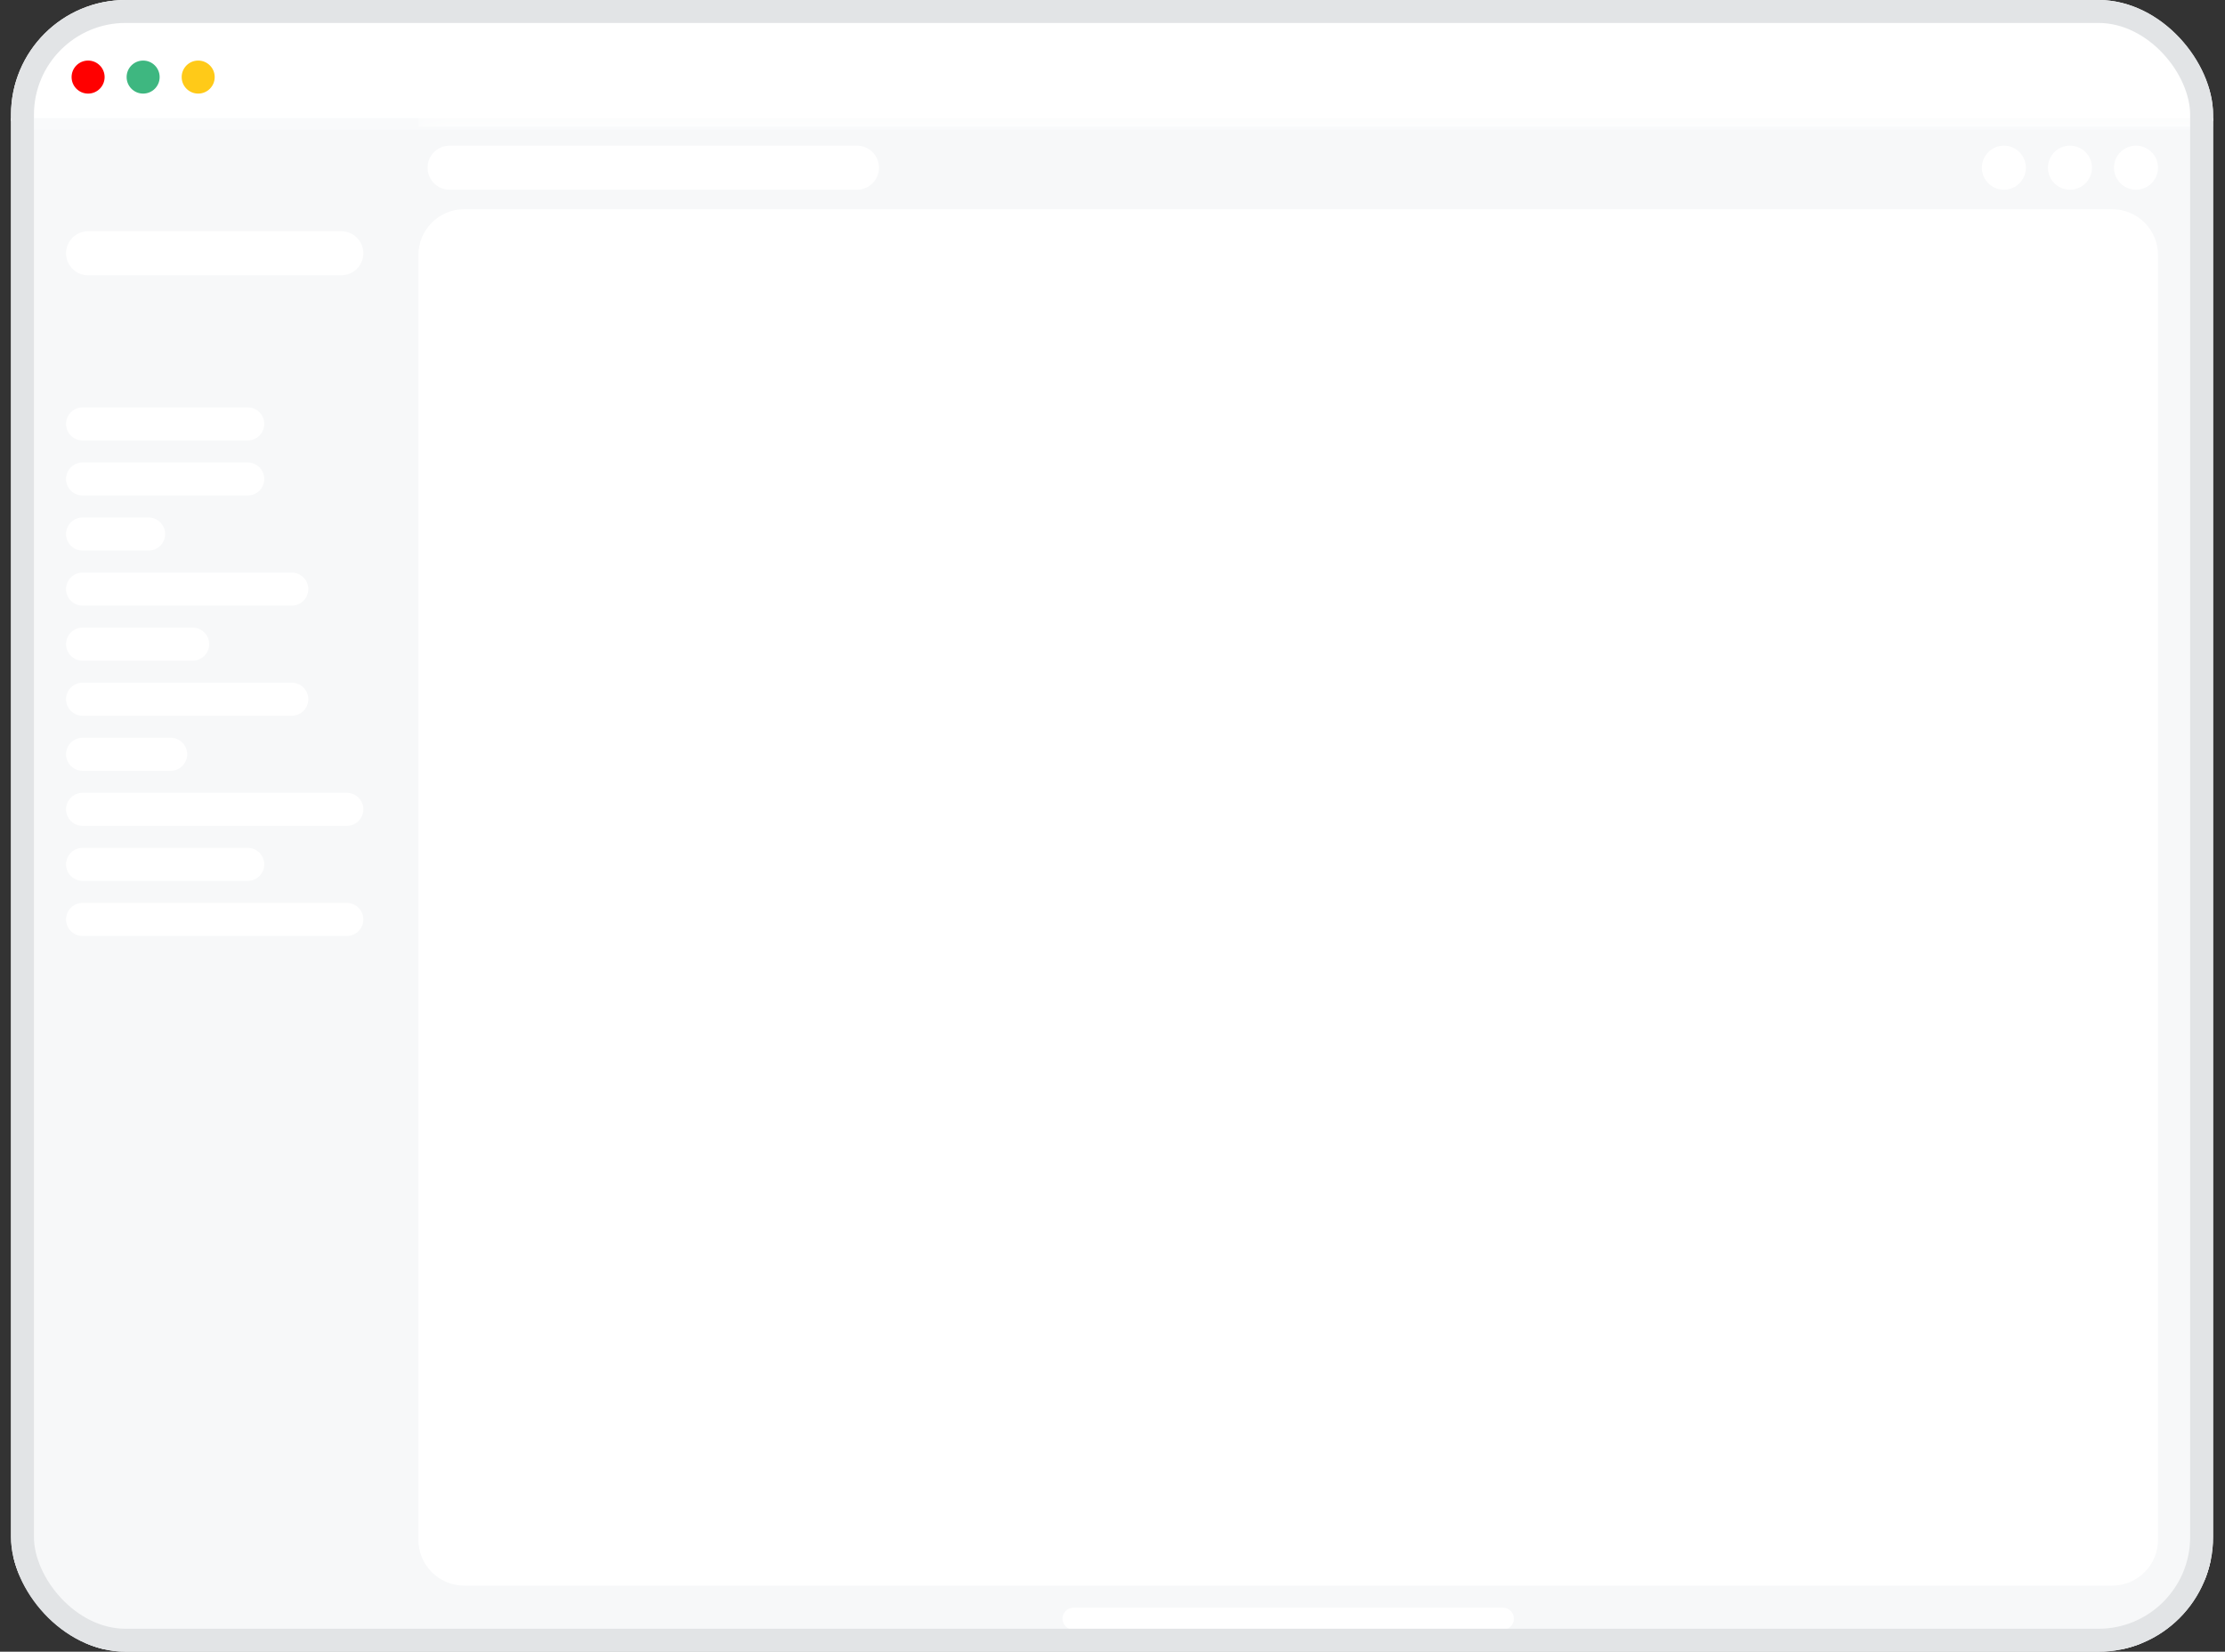 <svg width="97" height="72" viewBox="0 0 97 72" fill="none" xmlns="http://www.w3.org/2000/svg">
<rect x="0" y="0" width="97" height="72" fill="#333333" stroke="none"/>
<g clip-path="url(#clip0_457_401705)">
<path d="M0.48 0H96.48V5.28H0.48V0Z" fill="white"/>
<mask id="mask0_457_401705" style="mask-type:luminance" maskUnits="userSpaceOnUse" x="0" y="0" width="97" height="6">
<path d="M0.48 0H96.48V5.28H0.48V0Z" fill="white"/>
</mask>
<g mask="url(#mask0_457_401705)">
<path d="M0.48 -5.46873e-06V-0.24H0.24V-5.46873e-06H0.48ZM96.48 -5.46873e-06H96.72V-0.24H96.48V-5.46873e-06ZM0.48 0.24H96.48V-0.24H0.48V0.24ZM96.24 -5.46873e-06V5.28H96.72V-5.46873e-06H96.24ZM0.72 5.28V-5.46873e-06H0.24V5.28H0.72Z" fill="white"/>
</g>
<path d="M3.841 4.08C4.238 4.08 4.561 3.758 4.561 3.36C4.561 2.962 4.238 2.64 3.841 2.64C3.443 2.64 3.121 2.962 3.121 3.36C3.121 3.758 3.443 4.08 3.841 4.08Z" fill="#FF0000"/>
<path d="M6.24 4.08C6.638 4.08 6.96 3.758 6.96 3.36C6.96 2.962 6.638 2.64 6.24 2.64C5.842 2.64 5.52 2.962 5.52 3.36C5.52 3.758 5.842 4.08 6.24 4.08Z" fill="#3EB780"/>
<path d="M8.64 4.08C9.038 4.08 9.36 3.758 9.36 3.36C9.36 2.962 9.038 2.64 8.64 2.64C8.243 2.64 7.92 2.962 7.92 3.36C7.92 3.758 8.243 4.08 8.64 4.08Z" fill="#FFCA18"/>
<path d="M0.6 5.4H96.36V71.88H0.6V5.4Z" fill="#F7F8F9"/>
<path d="M0.6 5.4H96.36V71.88H0.6V5.4Z" stroke="#F9FAFB" stroke-width="0.5"/>
<path d="M14.88 10.08H3.84C3.31 10.08 2.88 10.51 2.88 11.04C2.88 11.57 3.31 12 3.84 12H14.88C15.41 12 15.84 11.57 15.84 11.04C15.84 10.51 15.41 10.08 14.88 10.08Z" fill="white"/>
<path d="M10.8 17.76H3.6C3.202 17.76 2.88 18.082 2.88 18.48C2.88 18.878 3.202 19.2 3.6 19.2H10.8C11.198 19.2 11.52 18.878 11.52 18.48C11.52 18.082 11.198 17.76 10.8 17.76Z" fill="white"/>
<path d="M10.8 20.16H3.6C3.202 20.16 2.88 20.482 2.88 20.88C2.88 21.278 3.202 21.6 3.6 21.6H10.8C11.198 21.6 11.52 21.278 11.52 20.88C11.52 20.482 11.198 20.16 10.8 20.16Z" fill="white"/>
<path d="M6.48 22.56H3.6C3.202 22.56 2.88 22.882 2.88 23.28C2.88 23.678 3.202 24 3.6 24H6.48C6.878 24 7.2 23.678 7.2 23.28C7.2 22.882 6.878 22.56 6.48 22.56Z" fill="white"/>
<path d="M12.72 24.96H3.6C3.202 24.96 2.88 25.282 2.88 25.68C2.88 26.078 3.202 26.4 3.6 26.4H12.72C13.118 26.4 13.44 26.078 13.44 25.68C13.44 25.282 13.118 24.96 12.72 24.96Z" fill="white"/>
<path d="M8.4 27.36H3.6C3.202 27.36 2.88 27.682 2.88 28.08C2.88 28.478 3.202 28.8 3.6 28.8H8.4C8.798 28.8 9.12 28.478 9.12 28.08C9.12 27.682 8.798 27.36 8.4 27.36Z" fill="white"/>
<path d="M12.72 29.76H3.6C3.202 29.76 2.88 30.082 2.88 30.48C2.88 30.878 3.202 31.2 3.6 31.2H12.72C13.118 31.2 13.44 30.878 13.44 30.48C13.44 30.082 13.118 29.76 12.72 29.76Z" fill="white"/>
<path d="M7.44 32.16H3.6C3.202 32.16 2.88 32.482 2.88 32.88C2.88 33.278 3.202 33.6 3.6 33.6H7.44C7.838 33.6 8.16 33.278 8.16 32.88C8.16 32.482 7.838 32.16 7.44 32.16Z" fill="white"/>
<path d="M15.12 34.56H3.6C3.202 34.56 2.88 34.882 2.88 35.28C2.88 35.678 3.202 36 3.6 36H15.12C15.518 36 15.84 35.678 15.84 35.28C15.84 34.882 15.518 34.56 15.12 34.56Z" fill="white"/>
<path d="M10.8 36.96H3.6C3.202 36.96 2.88 37.282 2.88 37.68C2.88 38.078 3.202 38.4 3.6 38.4H10.8C11.198 38.4 11.52 38.078 11.52 37.68C11.52 37.282 11.198 36.96 10.8 36.96Z" fill="white"/>
<path d="M15.12 39.36H3.6C3.202 39.36 2.88 39.682 2.88 40.08C2.88 40.478 3.202 40.8 3.6 40.8H15.12C15.518 40.8 15.84 40.478 15.84 40.08C15.84 39.682 15.518 39.36 15.12 39.36Z" fill="white"/>
<mask id="mask1_457_401705" style="mask-type:luminance" maskUnits="userSpaceOnUse" x="18" y="5" width="79" height="5">
<path d="M18.24 5.28H96.48V9.12H18.24V5.28Z" fill="white"/>
</mask>
<g mask="url(#mask1_457_401705)">
<path d="M18.24 5.52H96.48V5.04H18.24V5.52Z" fill="white"/>
</g>
<path d="M37.36 6.35H19.6C19.07 6.35 18.64 6.78 18.64 7.31C18.64 7.84 19.07 8.27 19.6 8.27H37.36C37.89 8.27 38.32 7.84 38.32 7.31C38.32 6.78 37.89 6.35 37.36 6.35Z" fill="white"/>
<path d="M87.36 8.27C87.89 8.27 88.32 7.84 88.32 7.31C88.32 6.78 87.89 6.35 87.36 6.35C86.83 6.35 86.4 6.78 86.4 7.31C86.4 7.84 86.83 8.27 87.36 8.27Z" fill="white"/>
<path d="M90.24 8.27C90.77 8.27 91.2 7.84 91.2 7.31C91.2 6.78 90.77 6.35 90.24 6.35C89.71 6.35 89.28 6.78 89.28 7.31C89.28 7.84 89.71 8.27 90.24 8.27Z" fill="white"/>
<path d="M93.12 8.27C93.65 8.27 94.08 7.84 94.08 7.31C94.08 6.78 93.65 6.35 93.12 6.35C92.59 6.35 92.16 6.78 92.16 7.31C92.16 7.84 92.59 8.27 93.12 8.27Z" fill="white"/>
<path d="M92.08 9.12H20.24C19.135 9.12 18.24 10.015 18.24 11.12V67.12C18.24 68.225 19.135 69.12 20.24 69.12H92.08C93.184 69.12 94.08 68.225 94.08 67.12V11.12C94.08 10.015 93.184 9.12 92.08 9.12Z" fill="white"/>
<path d="M65.52 71.04H46.8C46.535 71.04 46.32 70.825 46.32 70.56C46.32 70.295 46.535 70.08 46.8 70.08H65.52C65.785 70.08 66 70.295 66 70.56C66 70.825 65.785 71.04 65.52 71.04Z" fill="white"/>
</g>
<rect x="0.98" y="0.5" width="95" height="71" rx="4.5" stroke="#E2E4E6"/>
<defs>
<clipPath id="clip0_457_401705">
<rect x="0.48" width="96" height="72" rx="5" fill="white"/>
</clipPath>
</defs>
</svg>
